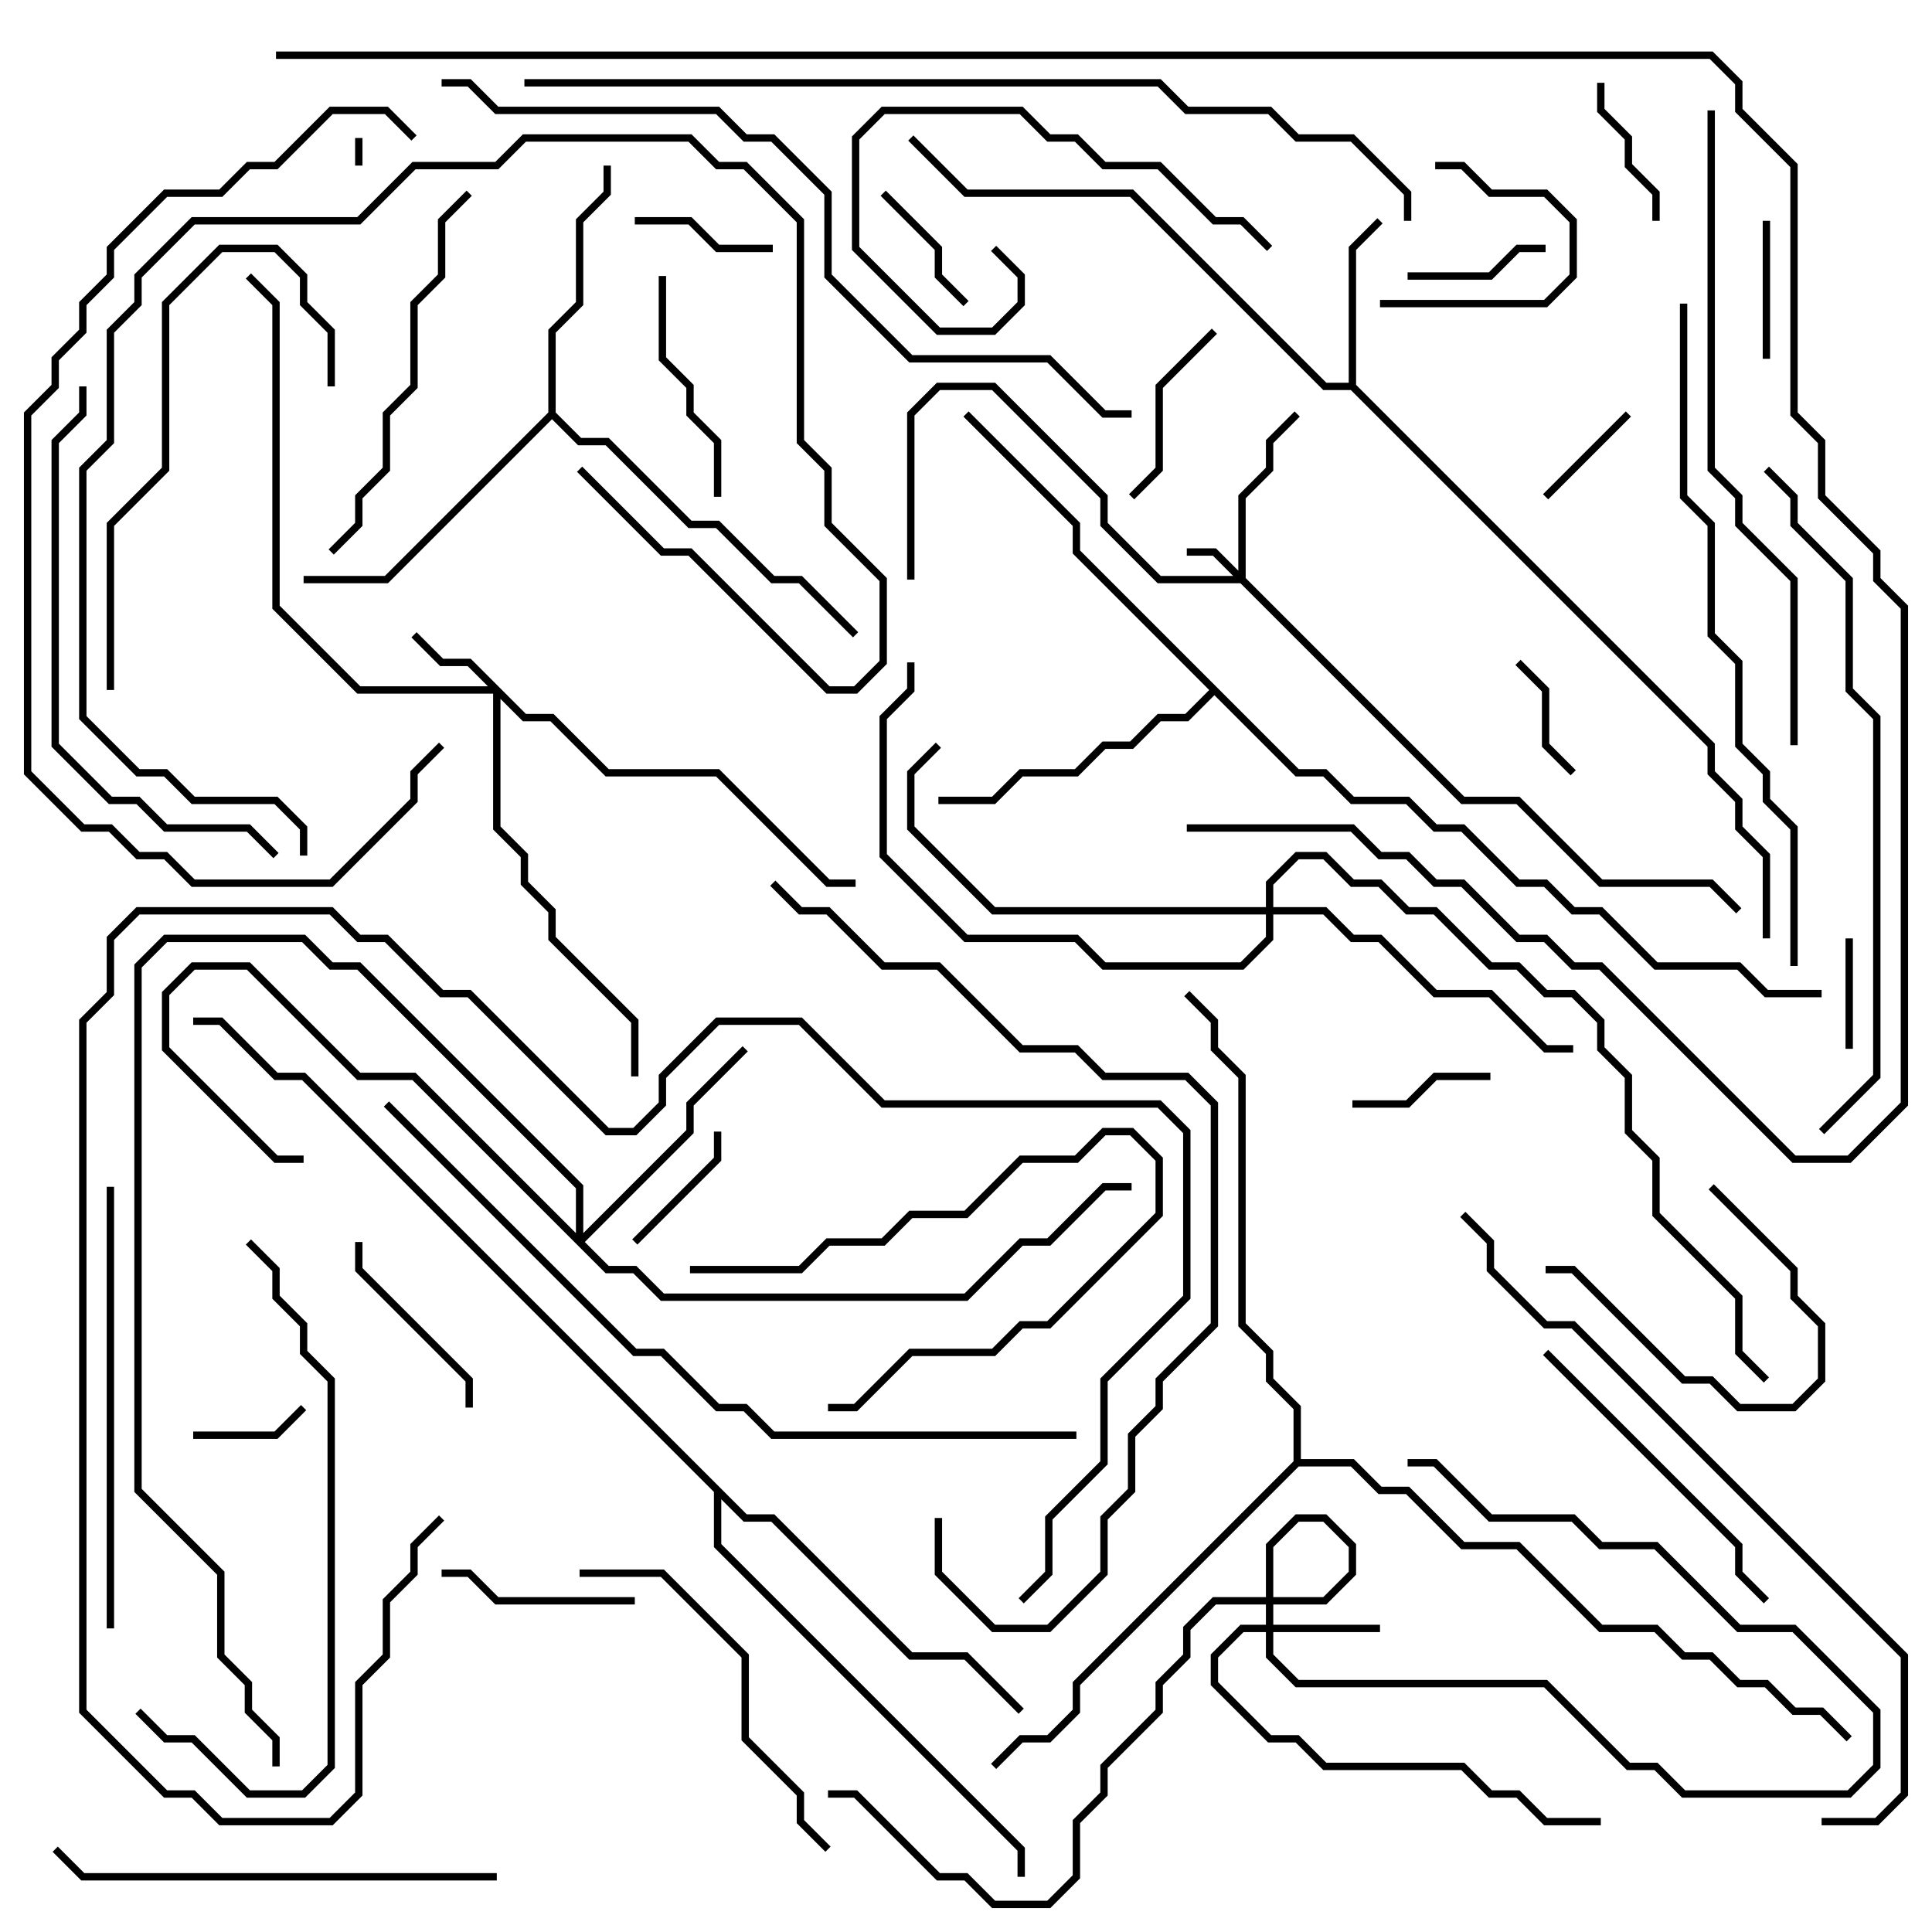 <svg version="1.1" width="105" height="105" xmlns="http://www.w3.org/2000/svg"><path d="M73.3,20.8L73.3,13.417L74.859,11.859L75.141,12.141L73.7,13.583L73.7,20.917L93.2,40.417L93.2,41.917L94.7,43.417L94.7,44.917L96.2,46.417L96.2,51L95.8,51L95.8,46.583L94.3,45.083L94.3,43.583L92.8,42.083L92.8,40.583L73.417,21.2L71.917,21.2L61.417,10.7L52.417,10.7L49.359,7.641L49.641,7.359L52.583,10.3L61.583,10.3L72.083,20.8z" stroke="none"/><path d="M29.8,22.417L29.8,17.917L31.3,16.417L31.3,11.917L32.8,10.417L32.8,9L33.2,9L33.2,10.583L31.7,12.083L31.7,16.583L30.2,18.083L30.2,22.417L31.583,23.8L33.083,23.8L37.583,28.3L39.083,28.3L42.083,31.3L43.583,31.3L46.641,34.359L46.359,34.641L43.417,31.7L41.917,31.7L38.917,28.7L37.417,28.7L32.917,24.2L31.417,24.2L30,22.783L21.083,31.7L16.5,31.7L16.5,31.3L20.917,31.3z" stroke="none"/><path d="M70.583,41.8L72.083,41.8L73.583,43.3L76.583,43.3L78.083,44.8L79.583,44.8L82.583,47.8L84.083,47.8L85.583,49.3L87.083,49.3L90.083,52.3L94.583,52.3L96.083,53.8L99,53.8L99,54.2L95.917,54.2L94.417,52.7L89.917,52.7L86.917,49.7L85.417,49.7L83.917,48.2L82.417,48.2L79.417,45.2L77.917,45.2L76.417,43.7L73.417,43.7L71.917,42.2L70.417,42.2L66,37.783L64.583,39.2L63.083,39.2L61.583,40.7L60.083,40.7L58.583,42.2L55.583,42.2L54.083,43.7L51,43.7L51,43.3L53.917,43.3L55.417,41.8L58.417,41.8L59.917,40.3L61.417,40.3L62.917,38.8L64.417,38.8L65.717,37.5L58.3,30.083L58.3,28.583L52.359,22.641L52.641,22.359L58.7,28.417L58.7,29.917z" stroke="none"/><path d="M40.583,82.3L42.083,82.3L49.583,89.8L52.583,89.8L55.641,92.859L55.359,93.141L52.417,90.2L49.417,90.2L41.917,82.7L40.417,82.7L39.2,81.483L39.2,83.917L55.7,100.417L55.7,102L55.3,102L55.3,100.583L38.8,84.083L38.8,81.083L16.417,58.7L14.917,58.7L11.917,55.7L10.5,55.7L10.5,55.3L12.083,55.3L15.083,58.3L16.583,58.3z" stroke="none"/><path d="M70.3,79.417L70.3,76.583L68.8,75.083L68.8,73.583L67.3,72.083L67.3,58.583L65.8,57.083L65.8,55.583L64.359,54.141L64.641,53.859L66.2,55.417L66.2,56.917L67.7,58.417L67.7,71.917L69.2,73.417L69.2,74.917L70.7,76.417L70.7,79.3L73.583,79.3L75.083,80.8L76.583,80.8L79.583,83.8L82.583,83.8L87.083,88.3L90.083,88.3L91.583,89.8L93.083,89.8L94.583,91.3L96.083,91.3L97.583,92.8L99.083,92.8L100.641,94.359L100.359,94.641L98.917,93.2L97.417,93.2L95.917,91.7L94.417,91.7L92.917,90.2L91.417,90.2L89.917,88.7L86.917,88.7L82.417,84.2L79.417,84.2L76.417,81.2L74.917,81.2L73.417,79.7L70.583,79.7L58.7,91.583L58.7,93.083L57.083,94.7L55.583,94.7L54.141,96.141L53.859,95.859L55.417,94.3L56.917,94.3L58.3,92.917L58.3,91.417z" stroke="none"/><path d="M67.3,31.017L67.3,26.917L68.8,25.417L68.8,23.917L70.359,22.359L70.641,22.641L69.2,24.083L69.2,25.583L67.7,27.083L67.7,31.417L79.583,43.3L82.583,43.3L87.083,47.8L93.083,47.8L94.641,49.359L94.359,49.641L92.917,48.2L86.917,48.2L82.417,43.7L79.417,43.7L67.417,31.7L62.917,31.7L59.8,28.583L59.8,27.083L53.917,21.2L51.083,21.2L49.7,22.583L49.7,31.5L49.3,31.5L49.3,22.417L50.917,20.8L54.083,20.8L60.2,26.917L60.2,28.417L63.083,31.3L67.017,31.3L65.917,30.2L64.5,30.2L64.5,29.8L66.083,29.8z" stroke="none"/><path d="M28.583,38.8L30.083,38.8L33.083,41.8L39.083,41.8L45.083,47.8L46.5,47.8L46.5,48.2L44.917,48.2L38.917,42.2L32.917,42.2L29.917,39.2L28.417,39.2L27.2,37.983L27.2,44.917L28.7,46.417L28.7,47.917L30.2,49.417L30.2,50.917L34.7,55.417L34.7,58.5L34.3,58.5L34.3,55.583L29.8,51.083L29.8,49.583L28.3,48.083L28.3,46.583L26.8,45.083L26.8,37.7L19.417,37.7L14.8,33.083L14.8,16.583L13.359,15.141L13.641,14.859L15.2,16.417L15.2,32.917L19.583,37.3L26.517,37.3L25.417,36.2L23.917,36.2L22.359,34.641L22.641,34.359L24.083,35.8L25.583,35.8z" stroke="none"/><path d="M68.8,88.3L68.8,83.917L70.417,82.3L72.083,82.3L73.7,83.917L73.7,85.583L72.083,87.2L66.083,87.2L64.7,88.583L64.7,90.083L63.2,91.583L63.2,93.083L60.2,96.083L60.2,97.583L58.7,99.083L58.7,102.083L57.083,103.7L53.917,103.7L52.417,102.2L50.917,102.2L46.417,97.7L45,97.7L45,97.3L46.583,97.3L51.083,101.8L52.583,101.8L54.083,103.3L56.917,103.3L58.3,101.917L58.3,98.917L59.8,97.417L59.8,95.917L62.8,92.917L62.8,91.417L64.3,89.917L64.3,88.417L65.917,86.8L71.917,86.8L73.3,85.417L73.3,84.083L71.917,82.7L70.583,82.7L69.2,84.083L69.2,88.3L75,88.3L75,88.7L69.2,88.7L69.2,89.917L70.583,91.3L84.083,91.3L88.583,95.8L90.083,95.8L91.583,97.3L100.417,97.3L101.8,95.917L101.8,93.083L97.417,88.7L94.417,88.7L89.917,84.2L86.917,84.2L85.417,82.7L80.917,82.7L77.917,79.7L76.5,79.7L76.5,79.3L78.083,79.3L81.083,82.3L85.583,82.3L87.083,83.8L90.083,83.8L94.583,88.3L97.583,88.3L102.2,92.917L102.2,96.083L100.583,97.7L91.417,97.7L89.917,96.2L88.417,96.2L83.917,91.7L70.417,91.7L68.8,90.083L68.8,88.7L67.583,88.7L66.2,90.083L66.2,91.417L69.083,94.3L70.583,94.3L72.083,95.8L79.583,95.8L81.083,97.3L82.583,97.3L84.083,98.8L87,98.8L87,99.2L83.917,99.2L82.417,97.7L80.917,97.7L79.417,96.2L71.917,96.2L70.417,94.7L68.917,94.7L65.8,91.583L65.8,89.917L67.417,88.3z" stroke="none"/><path d="M31.3,67.017L31.3,64.583L19.417,52.7L17.917,52.7L16.417,51.2L9.083,51.2L7.7,52.583L7.7,80.917L12.2,85.417L12.2,89.917L13.7,91.417L13.7,92.917L15.2,94.417L15.2,96L14.8,96L14.8,94.583L13.3,93.083L13.3,91.583L11.8,90.083L11.8,85.583L7.3,81.083L7.3,52.417L8.917,50.8L16.583,50.8L18.083,52.3L19.583,52.3L31.7,64.417L31.7,67.017L37.3,61.417L37.3,59.917L40.359,56.859L40.641,57.141L37.7,60.083L37.7,61.583L31.783,67.5L33.083,68.8L34.583,68.8L36.083,70.3L52.417,70.3L55.417,67.3L56.917,67.3L59.917,64.3L61.5,64.3L61.5,64.7L60.083,64.7L57.083,67.7L55.583,67.7L52.583,70.7L35.917,70.7L34.417,69.2L32.917,69.2L22.417,58.7L19.417,58.7L13.417,52.7L10.583,52.7L9.2,54.083L9.2,56.917L15.083,62.8L16.5,62.8L16.5,63.2L14.917,63.2L8.8,57.083L8.8,53.917L10.417,52.3L13.583,52.3L19.583,58.3L22.583,58.3z" stroke="none"/><path d="M68.8,49.3L68.8,47.917L70.417,46.3L72.083,46.3L73.583,47.8L75.083,47.8L76.583,49.3L78.083,49.3L81.083,52.3L82.583,52.3L84.083,53.8L85.583,53.8L87.2,55.417L87.2,56.917L88.7,58.417L88.7,61.417L90.2,62.917L90.2,65.917L94.7,70.417L94.7,73.417L96.141,74.859L95.859,75.141L94.3,73.583L94.3,70.583L89.8,66.083L89.8,63.083L88.3,61.583L88.3,58.583L86.8,57.083L86.8,55.583L85.417,54.2L83.917,54.2L82.417,52.7L80.917,52.7L77.917,49.7L76.417,49.7L74.917,48.2L73.417,48.2L71.917,46.7L70.583,46.7L69.2,48.083L69.2,49.3L72.083,49.3L73.583,50.8L75.083,50.8L78.083,53.8L81.083,53.8L84.083,56.8L85.5,56.8L85.5,57.2L83.917,57.2L80.917,54.2L77.917,54.2L74.917,51.2L73.417,51.2L71.917,49.7L69.2,49.7L69.2,51.083L67.583,52.7L59.917,52.7L58.417,51.2L52.417,51.2L47.8,46.583L47.8,38.917L49.3,37.417L49.3,36L49.7,36L49.7,37.583L48.2,39.083L48.2,46.417L52.583,50.8L58.583,50.8L60.083,52.3L67.417,52.3L68.8,50.917L68.8,49.7L53.917,49.7L49.3,45.083L49.3,41.917L50.859,40.359L51.141,40.641L49.7,42.083L49.7,44.917L54.083,49.3z" stroke="none"/><path d="M19.3,7.5L19.7,7.5L19.7,9L19.3,9z" stroke="none"/><path d="M100.7,57L100.3,57L100.3,51L100.7,51z" stroke="none"/><path d="M10.5,78.2L10.5,77.8L14.917,77.8L16.359,76.359L16.641,76.641L15.083,78.2z" stroke="none"/><path d="M84.141,27.141L83.859,26.859L88.359,22.359L88.641,22.641z" stroke="none"/><path d="M82.359,36.141L82.641,35.859L84.2,37.417L84.2,40.417L85.641,41.859L85.359,42.141L83.8,40.583L83.8,37.583z" stroke="none"/><path d="M38.8,61.5L39.2,61.5L39.2,63.083L34.641,67.641L34.359,67.359L38.8,62.917z" stroke="none"/><path d="M52.641,16.359L52.359,16.641L50.8,15.083L50.8,13.583L47.859,10.641L48.141,10.359L51.2,13.417L51.2,14.917z" stroke="none"/><path d="M96.2,19.5L95.8,19.5L95.8,12L96.2,12z" stroke="none"/><path d="M42,13.3L42,13.7L38.917,13.7L37.417,12.2L34.5,12.2L34.5,11.8L37.583,11.8L39.083,13.3z" stroke="none"/><path d="M81,58.3L81,58.7L78.083,58.7L76.583,60.2L73.5,60.2L73.5,59.8L76.417,59.8L77.917,58.3z" stroke="none"/><path d="M84,13.3L84,13.7L82.583,13.7L81.083,15.2L76.5,15.2L76.5,14.8L80.917,14.8L82.417,13.3z" stroke="none"/><path d="M78,9.2L78,8.8L79.583,8.8L81.083,10.3L84.083,10.3L85.7,11.917L85.7,15.083L84.083,16.7L75,16.7L75,16.3L83.917,16.3L85.3,14.917L85.3,12.083L83.917,10.7L80.917,10.7L79.417,9.2z" stroke="none"/><path d="M86.8,4.5L87.2,4.5L87.2,5.917L88.7,7.417L88.7,8.917L90.2,10.417L90.2,12L89.8,12L89.8,10.583L88.3,9.083L88.3,7.583L86.8,6.083z" stroke="none"/><path d="M92.859,64.641L93.141,64.359L97.7,68.917L97.7,70.417L99.2,71.917L99.2,75.083L97.583,76.7L94.417,76.7L92.917,75.2L91.417,75.2L85.417,69.2L84,69.2L84,68.8L85.583,68.8L91.583,74.8L93.083,74.8L94.583,76.3L97.417,76.3L98.8,74.917L98.8,72.083L97.3,70.583L97.3,69.083z" stroke="none"/><path d="M65.859,17.859L66.141,18.141L63.2,21.083L63.2,25.583L61.641,27.141L61.359,26.859L62.8,25.417L62.8,20.917z" stroke="none"/><path d="M34.5,86.8L34.5,87.2L26.917,87.2L25.417,85.7L24,85.7L24,85.3L25.583,85.3L27.083,86.8z" stroke="none"/><path d="M37.5,69.2L37.5,68.8L43.417,68.8L44.917,67.3L47.917,67.3L49.417,65.8L52.417,65.8L55.417,62.8L58.417,62.8L59.917,61.3L61.583,61.3L63.2,62.917L63.2,66.083L57.083,72.2L55.583,72.2L54.083,73.7L49.583,73.7L46.583,76.7L45,76.7L45,76.3L46.417,76.3L49.417,73.3L53.917,73.3L55.417,71.8L56.917,71.8L62.8,65.917L62.8,63.083L61.417,61.7L60.083,61.7L58.583,63.2L55.583,63.2L52.583,66.2L49.583,66.2L48.083,67.7L45.083,67.7L43.583,69.2z" stroke="none"/><path d="M19.3,67.5L19.7,67.5L19.7,68.917L25.7,74.917L25.7,76.5L25.3,76.5L25.3,75.083L19.3,69.083z" stroke="none"/><path d="M39.2,27L38.8,27L38.8,24.083L37.3,22.583L37.3,21.083L35.8,19.583L35.8,15L36.2,15L36.2,19.417L37.7,20.917L37.7,22.417L39.2,23.917z" stroke="none"/><path d="M53.859,13.641L54.141,13.359L55.7,14.917L55.7,16.583L54.083,18.2L50.917,18.2L46.3,13.583L46.3,7.417L47.917,5.8L55.583,5.8L57.083,7.3L58.583,7.3L60.083,8.8L63.083,8.8L66.083,11.8L67.583,11.8L69.141,13.359L68.859,13.641L67.417,12.2L65.917,12.2L62.917,9.2L59.917,9.2L58.417,7.7L56.917,7.7L55.417,6.2L48.083,6.2L46.7,7.583L46.7,13.417L51.083,17.8L53.917,17.8L55.3,16.417L55.3,15.083z" stroke="none"/><path d="M83.859,73.641L84.141,73.359L94.7,83.917L94.7,85.417L96.141,86.859L95.859,87.141L94.3,85.583L94.3,84.083z" stroke="none"/><path d="M31.5,85.7L31.5,85.3L36.083,85.3L40.7,89.917L40.7,94.417L43.7,97.417L43.7,98.917L45.141,100.359L44.859,100.641L43.3,99.083L43.3,97.583L40.3,94.583L40.3,90.083L35.917,85.7z" stroke="none"/><path d="M6.2,37.5L5.8,37.5L5.8,28.417L8.8,25.417L8.8,16.417L11.917,13.3L15.083,13.3L16.7,14.917L16.7,16.417L18.2,17.917L18.2,21L17.8,21L17.8,18.083L16.3,16.583L16.3,15.083L14.917,13.7L12.083,13.7L9.2,16.583L9.2,25.583L6.2,28.583z" stroke="none"/><path d="M18.141,30.141L17.859,29.859L19.3,28.417L19.3,26.917L20.8,25.417L20.8,22.417L22.3,20.917L22.3,16.417L23.8,14.917L23.8,11.917L25.359,10.359L25.641,10.641L24.2,12.083L24.2,15.083L22.7,16.583L22.7,21.083L21.2,22.583L21.2,25.583L19.7,27.083L19.7,28.583z" stroke="none"/><path d="M6.2,88.5L5.8,88.5L5.8,64.5L6.2,64.5z" stroke="none"/><path d="M27,101.8L27,102.2L4.417,102.2L2.859,100.641L3.141,100.359L4.583,101.8z" stroke="none"/><path d="M16.7,46.5L16.3,46.5L16.3,45.083L14.917,43.7L10.417,43.7L8.917,42.2L7.417,42.2L4.3,39.083L4.3,25.417L5.8,23.917L5.8,17.917L7.3,16.417L7.3,14.917L10.417,11.8L19.417,11.8L22.417,8.8L26.917,8.8L28.417,7.3L37.583,7.3L39.083,8.8L40.583,8.8L43.7,11.917L43.7,23.917L45.2,25.417L45.2,28.417L48.2,31.417L48.2,36.083L46.583,37.7L44.917,37.7L37.417,30.2L35.917,30.2L31.359,25.641L31.641,25.359L36.083,29.8L37.583,29.8L45.083,37.3L46.417,37.3L47.8,35.917L47.8,31.583L44.8,28.583L44.8,25.583L43.3,24.083L43.3,12.083L40.417,9.2L38.917,9.2L37.417,7.7L28.583,7.7L27.083,9.2L22.583,9.2L19.583,12.2L10.583,12.2L7.7,15.083L7.7,16.583L6.2,18.083L6.2,24.083L4.7,25.583L4.7,38.917L7.583,41.8L9.083,41.8L10.583,43.3L15.083,43.3L16.7,44.917z" stroke="none"/><path d="M13.359,67.641L13.641,67.359L15.2,68.917L15.2,70.417L16.7,71.917L16.7,73.417L18.2,74.917L18.2,96.083L16.583,97.7L13.417,97.7L10.417,94.7L8.917,94.7L7.359,93.141L7.641,92.859L9.083,94.3L10.583,94.3L13.583,97.3L16.417,97.3L17.8,95.917L17.8,75.083L16.3,73.583L16.3,72.083L14.8,70.583L14.8,69.083z" stroke="none"/><path d="M4.3,21L4.7,21L4.7,22.583L3.2,24.083L3.2,40.417L6.083,43.3L7.583,43.3L9.083,44.8L13.583,44.8L15.141,46.359L14.859,46.641L13.417,45.2L8.917,45.2L7.417,43.7L5.917,43.7L2.8,40.583L2.8,23.917L4.3,22.417z" stroke="none"/><path d="M55.641,87.141L55.359,86.859L56.8,85.417L56.8,82.417L59.8,79.417L59.8,74.917L64.3,70.417L64.3,61.583L62.917,60.2L47.917,60.2L43.417,55.7L39.083,55.7L36.2,58.583L36.2,60.083L34.583,61.7L32.917,61.7L25.417,54.2L23.917,54.2L20.917,51.2L19.417,51.2L17.917,49.7L7.583,49.7L6.2,51.083L6.2,54.083L4.7,55.583L4.7,92.917L9.083,97.3L10.583,97.3L12.083,98.8L17.917,98.8L19.3,97.417L19.3,91.417L20.8,89.917L20.8,86.917L22.3,85.417L22.3,83.917L23.859,82.359L24.141,82.641L22.7,84.083L22.7,85.583L21.2,87.083L21.2,90.083L19.7,91.583L19.7,97.583L18.083,99.2L11.917,99.2L10.417,97.7L8.917,97.7L4.3,93.083L4.3,55.417L5.8,53.917L5.8,50.917L7.417,49.3L18.083,49.3L19.583,50.8L21.083,50.8L24.083,53.8L25.583,53.8L33.083,61.3L34.417,61.3L35.8,59.917L35.8,58.417L38.917,55.3L43.583,55.3L48.083,59.8L63.083,59.8L64.7,61.417L64.7,70.583L60.2,75.083L60.2,79.583L57.2,82.583L57.2,85.583z" stroke="none"/><path d="M23.859,40.359L24.141,40.641L22.7,42.083L22.7,43.583L18.083,48.2L10.417,48.2L8.917,46.7L7.417,46.7L5.917,45.2L4.417,45.2L1.3,42.083L1.3,22.417L2.8,20.917L2.8,19.417L4.3,17.917L4.3,16.417L5.8,14.917L5.8,13.417L8.917,10.3L11.917,10.3L13.417,8.8L14.917,8.8L17.917,5.8L21.083,5.8L22.641,7.359L22.359,7.641L20.917,6.2L18.083,6.2L15.083,9.2L13.583,9.2L12.083,10.7L9.083,10.7L6.2,13.583L6.2,15.083L4.7,16.583L4.7,18.083L3.2,19.583L3.2,21.083L1.7,22.583L1.7,41.917L4.583,44.8L6.083,44.8L7.583,46.3L9.083,46.3L10.583,47.8L17.917,47.8L22.3,43.417L22.3,41.917z" stroke="none"/><path d="M97.7,40.5L97.3,40.5L97.3,31.583L94.3,28.583L94.3,27.083L92.8,25.583L92.8,6L93.2,6L93.2,25.417L94.7,26.917L94.7,28.417L97.7,31.417z" stroke="none"/><path d="M50.8,82.5L51.2,82.5L51.2,85.417L54.083,88.3L56.917,88.3L59.8,85.417L59.8,82.417L61.3,80.917L61.3,77.917L62.8,76.417L62.8,74.917L65.8,71.917L65.8,60.083L64.417,58.7L59.917,58.7L58.417,57.2L55.417,57.2L50.917,52.7L47.917,52.7L44.917,49.7L43.417,49.7L41.859,48.141L42.141,47.859L43.583,49.3L45.083,49.3L48.083,52.3L51.083,52.3L55.583,56.8L58.583,56.8L60.083,58.3L64.583,58.3L66.2,59.917L66.2,72.083L63.2,75.083L63.2,76.583L61.7,78.083L61.7,81.083L60.2,82.583L60.2,85.583L57.083,88.7L53.917,88.7L50.8,85.583z" stroke="none"/><path d="M99.141,61.641L98.859,61.359L101.8,58.417L101.8,39.083L100.3,37.583L100.3,31.583L97.3,28.583L97.3,27.083L95.859,25.641L96.141,25.359L97.7,26.917L97.7,28.417L100.7,31.417L100.7,37.417L102.2,38.917L102.2,58.583z" stroke="none"/><path d="M97.7,52.5L97.3,52.5L97.3,45.083L95.8,43.583L95.8,42.083L94.3,40.583L94.3,36.083L92.8,34.583L92.8,28.583L91.3,27.083L91.3,16.5L91.7,16.5L91.7,26.917L93.2,28.417L93.2,34.417L94.7,35.917L94.7,40.417L96.2,41.917L96.2,43.417L97.7,44.917z" stroke="none"/><path d="M79.359,66.141L79.641,65.859L81.2,67.417L81.2,68.917L84.083,71.8L85.583,71.8L103.7,89.917L103.7,97.583L102.083,99.2L99,99.2L99,98.8L101.917,98.8L103.3,97.417L103.3,90.083L85.417,72.2L83.917,72.2L80.8,69.083L80.8,67.583z" stroke="none"/><path d="M24,4.7L24,4.3L25.583,4.3L27.083,5.8L39.083,5.8L40.583,7.3L42.083,7.3L45.2,10.417L45.2,14.917L49.583,19.3L57.083,19.3L60.083,22.3L61.5,22.3L61.5,22.7L59.917,22.7L56.917,19.7L49.417,19.7L44.8,15.083L44.8,10.583L41.917,7.7L40.417,7.7L38.917,6.2L26.917,6.2L25.417,4.7z" stroke="none"/><path d="M58.5,77.8L58.5,78.2L41.917,78.2L40.417,76.7L38.917,76.7L35.917,73.7L34.417,73.7L20.859,60.141L21.141,59.859L34.583,73.3L36.083,73.3L39.083,76.3L40.583,76.3L42.083,77.8z" stroke="none"/><path d="M28.5,4.7L28.5,4.3L63.083,4.3L64.583,5.8L69.083,5.8L70.583,7.3L73.583,7.3L76.7,10.417L76.7,12L76.3,12L76.3,10.583L73.417,7.7L70.417,7.7L68.917,6.2L64.417,6.2L62.917,4.7z" stroke="none"/><path d="M15,3.2L15,2.8L93.083,2.8L94.7,4.417L94.7,5.917L97.7,8.917L97.7,22.417L99.2,23.917L99.2,26.917L102.2,29.917L102.2,31.417L103.7,32.917L103.7,60.083L100.583,63.2L97.417,63.2L86.917,52.7L85.417,52.7L83.917,51.2L82.417,51.2L79.417,48.2L77.917,48.2L76.417,46.7L74.917,46.7L73.417,45.2L64.5,45.2L64.5,44.8L73.583,44.8L75.083,46.3L76.583,46.3L78.083,47.8L79.583,47.8L82.583,50.8L84.083,50.8L85.583,52.3L87.083,52.3L97.583,62.8L100.417,62.8L103.3,59.917L103.3,33.083L101.8,31.583L101.8,30.083L98.8,27.083L98.8,24.083L97.3,22.583L97.3,9.083L94.3,6.083L94.3,4.583L92.917,3.2z" stroke="none"/></svg>